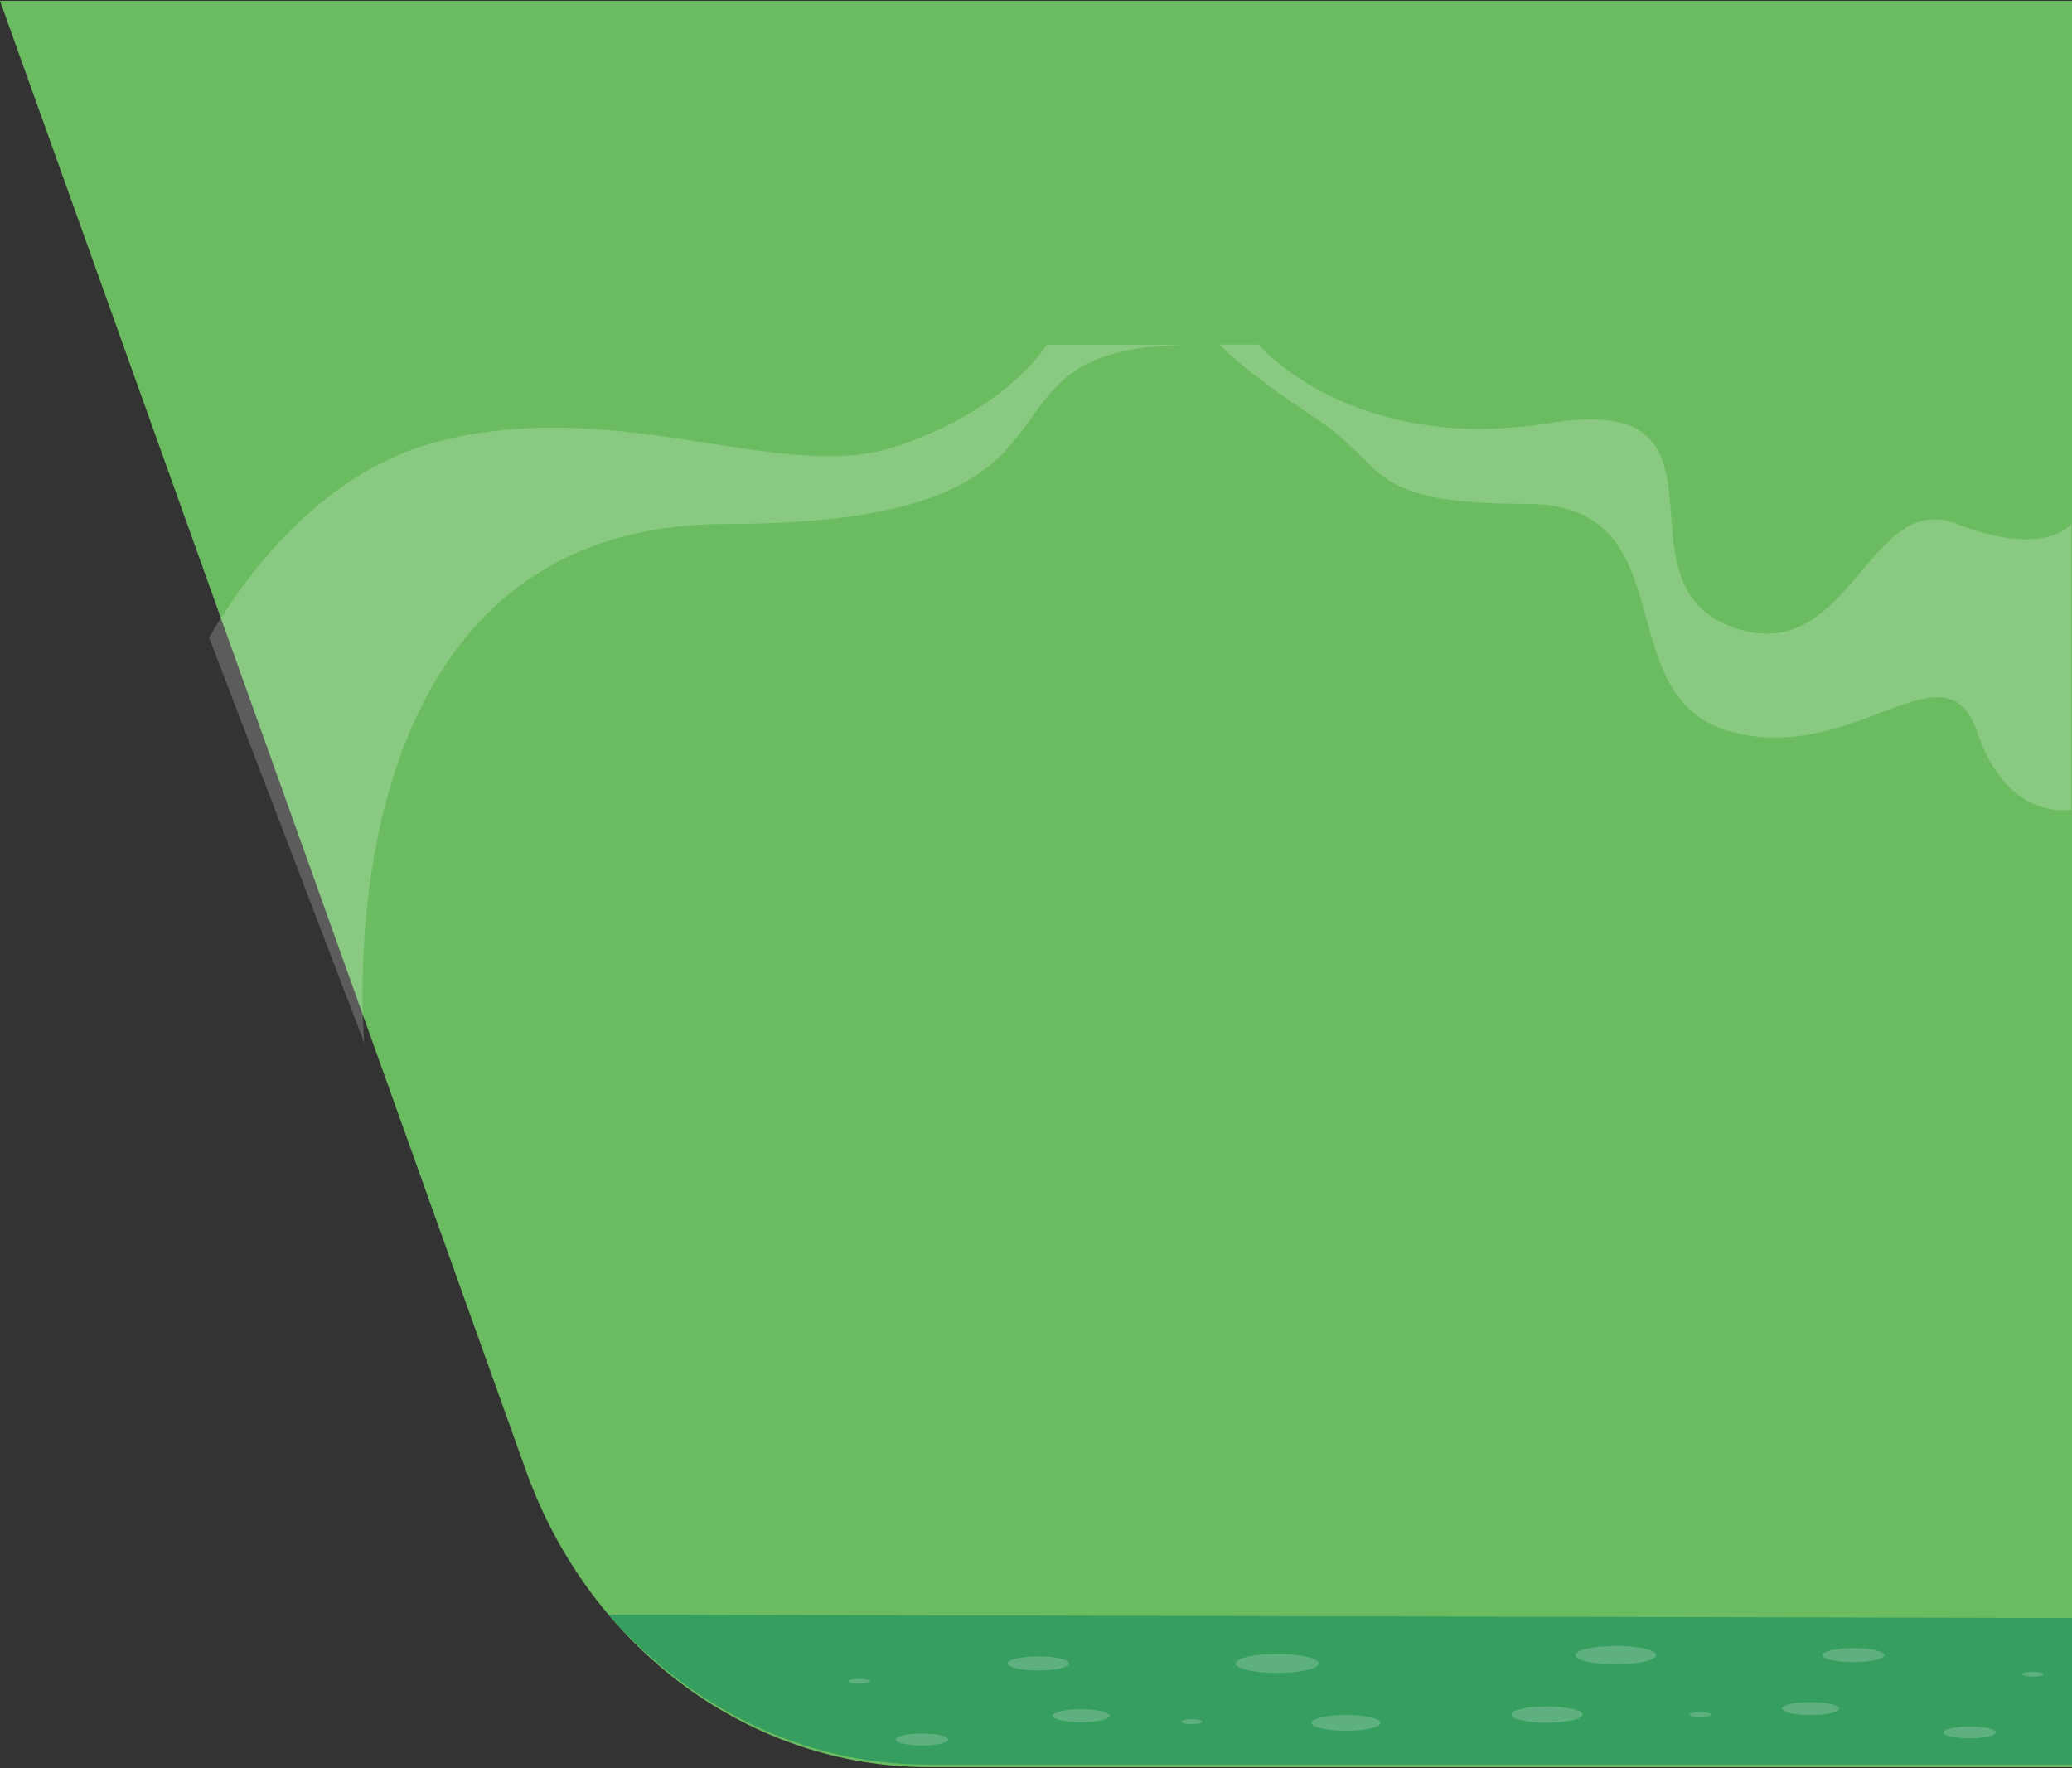 <svg width="872" height="744" xmlns="http://www.w3.org/2000/svg" xmlns:xlink="http://www.w3.org/1999/xlink" xmlns:svgjs="http://svgjs.com/svgjs" viewBox="494 0 872 744"><rect x="494" y="0" width="872" height="744" fill="#333333" stroke="none"/><svg width="872" height="744" xmlns="http://www.w3.org/2000/svg" xmlns:xlink="http://www.w3.org/1999/xlink" xmlns:svgjs="http://svgjs.com/svgjs" viewBox="0 0.349 872 743.301" fill="#6bbc61" x="494"><svg xmlns="http://www.w3.org/2000/svg" xmlns:xlink="http://www.w3.org/1999/xlink" width="872" height="744" viewBox="0 0 872 743.301"><path paint-order="stroke fill markers" fill-rule="evenodd" d="M872 0H0l221.312 618.425c26.914 75.21 94.411 124.876 169.709 124.876H872V0z"/></svg></svg><svg width="616" height="64" xmlns="http://www.w3.org/2000/svg" xmlns:xlink="http://www.w3.org/1999/xlink" xmlns:svgjs="http://svgjs.com/svgjs" viewBox="750 679 616 64" x="750" y="679"><svg width="616" height="64" xmlns="http://www.w3.org/2000/svg" xmlns:xlink="http://www.w3.org/1999/xlink" xmlns:svgjs="http://svgjs.com/svgjs" viewBox="0 0.456 616 63.087" fill="#369e5f" x="750" y="679"><svg xmlns="http://www.w3.org/2000/svg" xmlns:xlink="http://www.w3.org/1999/xlink" width="616" height="64" viewBox="0.757 0.99 615.243 63.01"><path paint-order="stroke fill markers" fill-rule="evenodd" d="M616 64V2.417L.757.99C34.607 39.392 81.826 64 135.02 64H616z"/></svg></svg><svg width="503" height="43" xmlns="http://www.w3.org/2000/svg" xmlns:xlink="http://www.w3.org/1999/xlink" xmlns:svgjs="http://svgjs.com/svgjs" viewBox="851 692 503 43" x="851" y="692"><svg width="224" height="39" xmlns="http://www.w3.org/2000/svg" xmlns:xlink="http://www.w3.org/1999/xlink" xmlns:svgjs="http://svgjs.com/svgjs" viewBox="851 696 224 39" x="851" y="696"><svg width="35" height="8" xmlns="http://www.w3.org/2000/svg" xmlns:xlink="http://www.w3.org/1999/xlink" xmlns:svgjs="http://svgjs.com/svgjs" viewBox="0 0.017 35 7.967" fill="#fff" opacity=".2" x="1014" y="696"><svg xmlns="http://www.w3.org/2000/svg" xmlns:xlink="http://www.w3.org/1999/xlink" width="35" height="8" viewBox="0.841 0.151 33.236 7.565"><path paint-order="stroke fill markers" fill-rule="evenodd" d="M17.458 7.716C8.268 7.716.841 6.026.841 3.934S8.269.15 17.458.15c9.19 0 16.618 1.69 16.618 3.783 0 2.091-7.428 3.782-16.618 3.782z"/></svg></svg><svg width="24" height="6" xmlns="http://www.w3.org/2000/svg" xmlns:xlink="http://www.w3.org/1999/xlink" xmlns:svgjs="http://svgjs.com/svgjs" viewBox="0 0.269 24 5.463" fill="#fff" opacity=".2" x="937" y="719"><svg xmlns="http://www.w3.org/2000/svg" xmlns:xlink="http://www.w3.org/1999/xlink" width="24" height="6" viewBox="0.807 0.653 22.887 5.209"><path paint-order="stroke fill markers" fill-rule="evenodd" d="M12.25 5.862C5.922 5.862.807 4.698.807 3.258.807 1.818 5.922.653 12.25.653c6.328 0 11.443 1.164 11.443 2.605 0 1.44-5.115 2.604-11.443 2.604z"/></svg></svg><svg width="9" height="3" xmlns="http://www.w3.org/2000/svg" xmlns:xlink="http://www.w3.org/1999/xlink" xmlns:svgjs="http://svgjs.com/svgjs" viewBox="0 0.476 9 2.048" fill="#fff" opacity=".2" x="851" y="706"><svg xmlns="http://www.w3.org/2000/svg" xmlns:xlink="http://www.w3.org/1999/xlink" width="9" height="3" viewBox="0.615 0.652 8.359 1.902"><path paint-order="stroke fill markers" fill-rule="evenodd" d="M4.794 2.555c-2.31 0-4.179-.426-4.179-.952s1.868-.95 4.18-.95c2.31 0 4.179.424 4.179.95s-1.868.952-4.18.952z"/></svg></svg><svg width="9" height="3" xmlns="http://www.w3.org/2000/svg" xmlns:xlink="http://www.w3.org/1999/xlink" xmlns:svgjs="http://svgjs.com/svgjs" viewBox="0 0.476 9 2.049" fill="#fff" opacity=".2" x="991" y="723"><svg xmlns="http://www.w3.org/2000/svg" xmlns:xlink="http://www.w3.org/1999/xlink" width="9" height="3" viewBox="0.391 0.911 8.359 1.903"><path paint-order="stroke fill markers" fill-rule="evenodd" d="M4.57 2.814c-2.31 0-4.179-.426-4.179-.952s1.868-.95 4.18-.95c2.31 0 4.179.424 4.179.95s-1.868.952-4.18.952z"/></svg></svg><svg width="29" height="8" xmlns="http://www.w3.org/2000/svg" xmlns:xlink="http://www.w3.org/1999/xlink" xmlns:svgjs="http://svgjs.com/svgjs" viewBox="0 0.699 29 6.601" fill="#fff" opacity=".2" x="1046" y="721"><svg xmlns="http://www.w3.org/2000/svg" xmlns:xlink="http://www.w3.org/1999/xlink" width="29" height="8" viewBox="0.267 0.638 28.329 6.448"><path paint-order="stroke fill markers" fill-rule="evenodd" d="M14.432 7.087C6.599 7.087.267 5.645.267 3.862.267 2.08 6.6.638 14.432.638c7.833 0 14.164 1.441 14.164 3.224 0 1.783-6.331 3.225-14.164 3.225z"/></svg></svg><svg width="22" height="6" xmlns="http://www.w3.org/2000/svg" xmlns:xlink="http://www.w3.org/1999/xlink" xmlns:svgjs="http://svgjs.com/svgjs" viewBox="0 0.496 22 5.008" fill="#fff" opacity=".2" x="871" y="729"><svg xmlns="http://www.w3.org/2000/svg" xmlns:xlink="http://www.w3.org/1999/xlink" width="22" height="6" viewBox="0.545 0.755 21.295 4.847"><path paint-order="stroke fill markers" fill-rule="evenodd" d="M11.192 5.602C5.304 5.602.545 4.518.545 3.178c0-1.34 4.76-2.423 10.647-2.423 5.888 0 10.648 1.083 10.648 2.423s-4.76 2.424-10.648 2.424z"/></svg></svg><svg width="26" height="6" xmlns="http://www.w3.org/2000/svg" xmlns:xlink="http://www.w3.org/1999/xlink" xmlns:svgjs="http://svgjs.com/svgjs" viewBox="0 0.041 26 5.918" fill="#fff" opacity=".2" x="918" y="697"><svg xmlns="http://www.w3.org/2000/svg" xmlns:xlink="http://www.w3.org/1999/xlink" width="26" height="6" viewBox="0.523 0.038 25.442 5.791"><path paint-order="stroke fill markers" fill-rule="evenodd" d="M13.245 5.83C6.21 5.83.523 4.534.523 2.933.523 1.332 6.21.038 13.245.038c7.034 0 12.72 1.294 12.72 2.896 0 1.6-5.686 2.895-12.72 2.895z"/></svg></svg></svg><svg width="224" height="40" xmlns="http://www.w3.org/2000/svg" xmlns:xlink="http://www.w3.org/1999/xlink" xmlns:svgjs="http://svgjs.com/svgjs" viewBox="1130 692 224 40" x="1130" y="692"><svg width="34" height="9" xmlns="http://www.w3.org/2000/svg" xmlns:xlink="http://www.w3.org/1999/xlink" xmlns:svgjs="http://svgjs.com/svgjs" viewBox="0 0.63 34 7.739" fill="#fff" opacity=".2" x="1157" y="692"><svg xmlns="http://www.w3.org/2000/svg" xmlns:xlink="http://www.w3.org/1999/xlink" width="34" height="9" viewBox="0.222 0.983 33.236 7.565"><path paint-order="stroke fill markers" fill-rule="evenodd" d="M16.84 8.548C7.65 8.548.221 6.858.221 4.765.222 2.674 7.65.983 16.839.983c9.19 0 16.618 1.69 16.618 3.782s-7.428 3.783-16.618 3.783z"/></svg></svg><svg width="24" height="6" xmlns="http://www.w3.org/2000/svg" xmlns:xlink="http://www.w3.org/1999/xlink" xmlns:svgjs="http://svgjs.com/svgjs" viewBox="0 0.269 24 5.463" fill="#fff" opacity=".2" x="1244" y="716"><svg xmlns="http://www.w3.org/2000/svg" xmlns:xlink="http://www.w3.org/1999/xlink" width="24" height="6" viewBox="0.604 0.485 22.887 5.21"><path paint-order="stroke fill markers" fill-rule="evenodd" d="M12.048 5.694C5.72 5.694.604 4.53.604 3.09.604 1.65 5.72.485 12.048.485c6.328 0 11.443 1.164 11.443 2.604 0 1.44-5.115 2.605-11.443 2.605z"/></svg></svg><svg width="9" height="3" xmlns="http://www.w3.org/2000/svg" xmlns:xlink="http://www.w3.org/1999/xlink" xmlns:svgjs="http://svgjs.com/svgjs" viewBox="0 0.476 9 2.049" fill="#fff" opacity=".2" x="1345" y="703"><svg xmlns="http://www.w3.org/2000/svg" xmlns:xlink="http://www.w3.org/1999/xlink" width="9" height="3" viewBox="0.324 0.484 8.359 1.903"><path paint-order="stroke fill markers" fill-rule="evenodd" d="M4.503 2.387c-2.31 0-4.18-.426-4.18-.952s1.87-.951 4.18-.951c2.311 0 4.18.425 4.18.951s-1.869.952-4.18.952z"/></svg></svg><svg width="9" height="3" xmlns="http://www.w3.org/2000/svg" xmlns:xlink="http://www.w3.org/1999/xlink" xmlns:svgjs="http://svgjs.com/svgjs" viewBox="0 0.476 9 2.048" fill="#fff" opacity=".2" x="1205" y="720"><svg xmlns="http://www.w3.org/2000/svg" xmlns:xlink="http://www.w3.org/1999/xlink" width="9" height="3" viewBox="0.548 0.743 8.359 1.902"><path paint-order="stroke fill markers" fill-rule="evenodd" d="M4.727 2.645c-2.31 0-4.179-.425-4.179-.95 0-.527 1.868-.952 4.18-.952 2.31 0 4.179.425 4.179.951s-1.868.951-4.18.951z"/></svg></svg><svg width="30" height="7" xmlns="http://www.w3.org/2000/svg" xmlns:xlink="http://www.w3.org/1999/xlink" xmlns:svgjs="http://svgjs.com/svgjs" viewBox="0 0.086 30 6.829" fill="#fff" opacity=".2" x="1130" y="718"><svg xmlns="http://www.w3.org/2000/svg" xmlns:xlink="http://www.w3.org/1999/xlink" width="30" height="7" viewBox="0.701 0.47 28.329 6.448"><path paint-order="stroke fill markers" fill-rule="evenodd" d="M14.866 6.918C7.033 6.918.7 5.478.7 3.694.701 1.911 7.033.47 14.866.47 22.699.47 29.03 1.91 29.03 3.694c0 1.783-6.332 3.224-14.165 3.224z"/></svg></svg><svg width="22" height="6" xmlns="http://www.w3.org/2000/svg" xmlns:xlink="http://www.w3.org/1999/xlink" xmlns:svgjs="http://svgjs.com/svgjs" viewBox="0 0.496 22 5.008" fill="#fff" opacity=".2" x="1312" y="726"><svg xmlns="http://www.w3.org/2000/svg" xmlns:xlink="http://www.w3.org/1999/xlink" width="22" height="6" viewBox="0.458 0.587 21.295 4.847"><path paint-order="stroke fill markers" fill-rule="evenodd" d="M11.105 5.434C5.217 5.434.458 4.35.458 3.01c0-1.34 4.76-2.423 10.647-2.423 5.888 0 10.648 1.083 10.648 2.423s-4.76 2.424-10.648 2.424z"/></svg></svg><svg width="26" height="7" xmlns="http://www.w3.org/2000/svg" xmlns:xlink="http://www.w3.org/1999/xlink" xmlns:svgjs="http://svgjs.com/svgjs" viewBox="0 0.541 26 5.918" fill="#fff" opacity=".2" x="1261" y="693"><svg xmlns="http://www.w3.org/2000/svg" xmlns:xlink="http://www.w3.org/1999/xlink" width="26" height="7" viewBox="0.332 0.87 25.442 5.791"><path paint-order="stroke fill markers" fill-rule="evenodd" d="M13.053 6.66C6.018 6.66.332 5.368.332 3.766.332 2.165 6.018.87 13.053.87s12.721 1.294 12.721 2.895c0 1.602-5.686 2.896-12.72 2.896z"/></svg></svg></svg></svg></svg><svg width="414" height="294" xmlns="http://www.w3.org/2000/svg" xmlns:xlink="http://www.w3.org/1999/xlink" xmlns:svgjs="http://svgjs.com/svgjs" viewBox="0 0.082 414 293.836" fill="#fff" opacity=".2" x="582" y="145"><svg xmlns="http://www.w3.org/2000/svg" xmlns:xlink="http://www.w3.org/1999/xlink" width="414" height="294" viewBox="0.115 0 413.79 293.687"><path paint-order="stroke fill markers" fill-rule="evenodd" d="M288.333 43C241 58.333 175 22 99 40 49.312 51.768 16.725 94.748.115 123.1l65.289 170.587c0-.006-20.527-218.076 151.792-218.297C389.519 75.169 309.239 0 413.905 0H352.5s-16.833 27.667-64.167 43z"/></svg></svg><svg width="359" height="196" xmlns="http://www.w3.org/2000/svg" xmlns:xlink="http://www.w3.org/1999/xlink" xmlns:svgjs="http://svgjs.com/svgjs" viewBox="0.246 0 358.509 196" fill="#fff" opacity=".2" x="1007" y="145"><svg xmlns="http://www.w3.org/2000/svg" width="359" height="196" viewBox="0.588 0 358.412 195.947"><path paint-order="stroke fill markers" fill-rule="evenodd" d="M.588 0H17s39.177 46.499 122.667 33c83.489-13.5 25.152 65.68 75.523 85.39 50.371 19.713 57.871-57.715 95.369-43 37.498 14.715 48.441 0 48.441 0v120.253s-26.57 5.764-39.785-32.94C306 124 267.38 177.408 215.19 162.704 163 148 198.148 67 129.574 67S72.333 51.667 41 31 .588 0 .588 0z"/></svg></svg></svg>